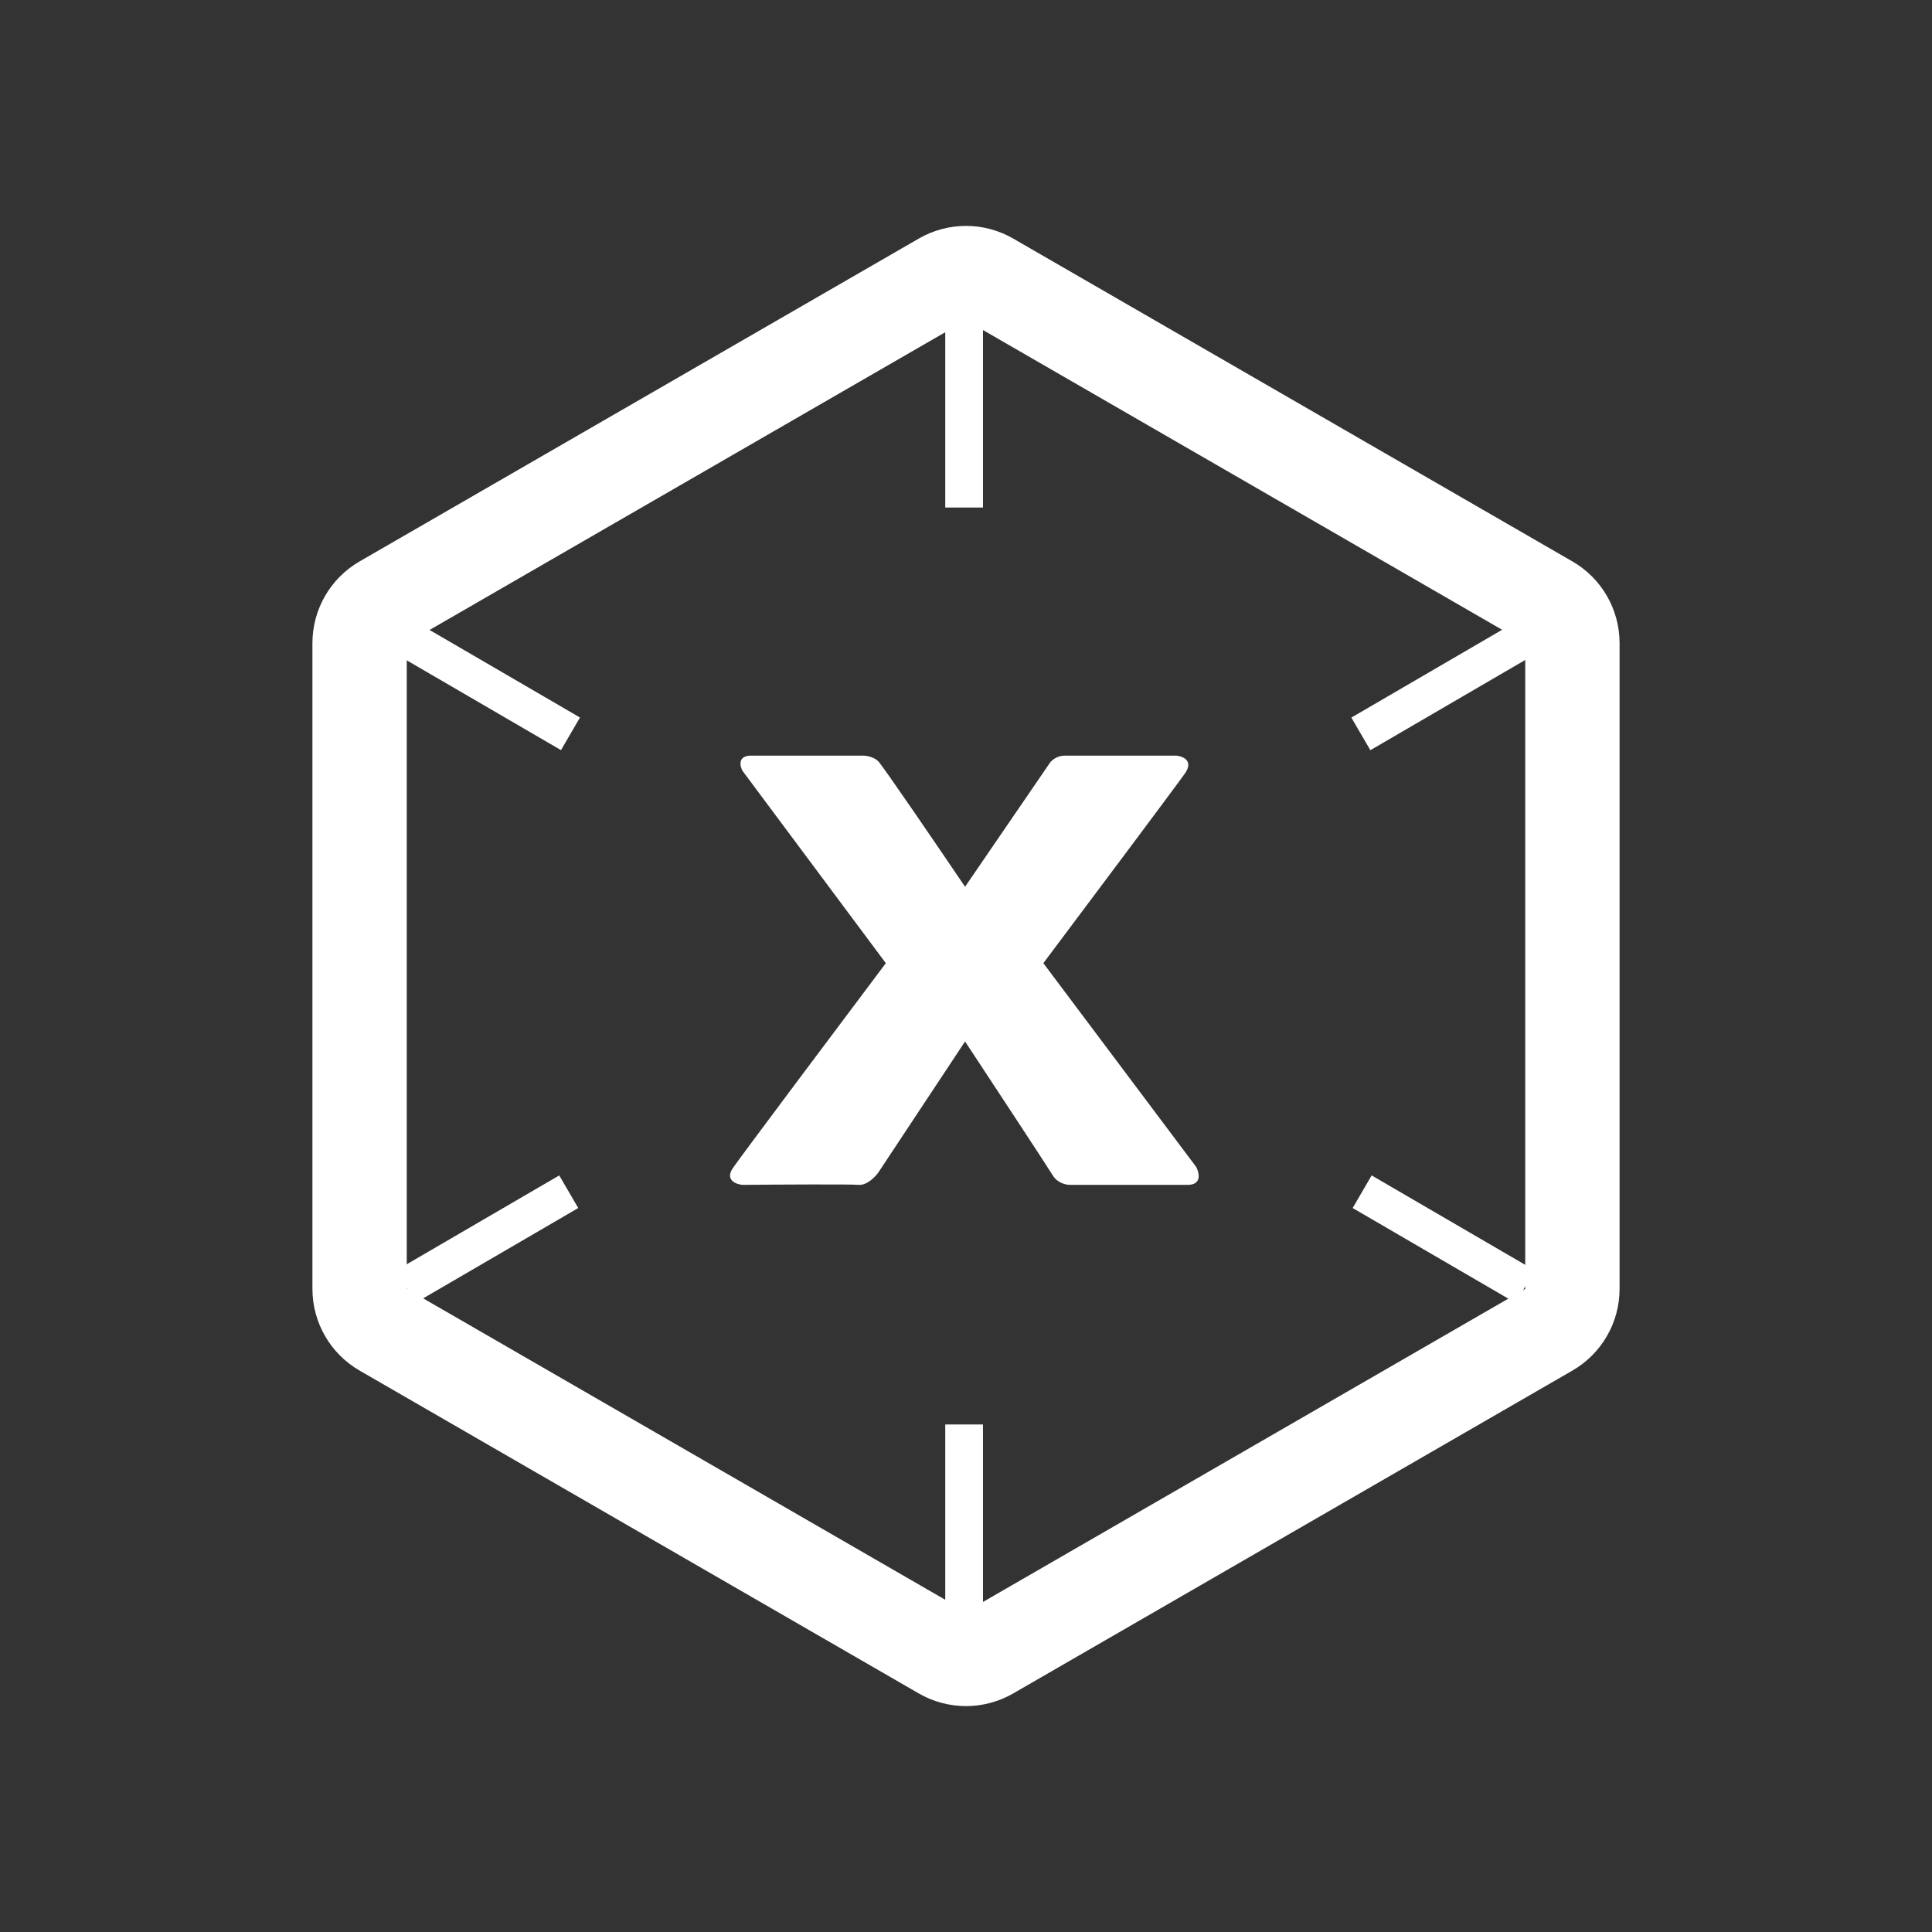 <svg width="1024" height="1024" viewBox="0 0 1024 1024" fill="none" xmlns="http://www.w3.org/2000/svg">
<rect x="0" y="0" width="1024" height="1024" fill="#333333" stroke="none"/>
<path d="M499.5 148.084C507.235 143.619 516.765 143.619 524.5 148.084L820.91 319.217C828.645 323.683 833.41 331.936 833.41 340.868V683.132C833.41 692.064 828.645 700.317 820.91 704.783L524.5 875.916C516.765 880.381 507.235 880.381 499.5 875.916L203.09 704.783C195.355 700.317 190.59 692.064 190.59 683.133L190.59 340.868C190.59 331.936 195.355 323.683 203.09 319.217L499.5 148.084Z" stroke="white" stroke-width="50"/>
<path d="M457.501 400.5H425.001H399.001C391.001 400.1 392.001 405.667 393.501 408.5L469.501 510.5C444.334 544 392.901 612.6 388.501 619C384.101 625.4 390.001 627.667 393.501 628C412.168 627.833 450.601 627.6 455.001 628C459.401 628.4 463.834 623.833 465.501 621.5L511.501 552C526.001 574 555.601 619 558.001 623C560.401 627 565.001 628 567.001 628H629.501C637.101 628 635.668 621.667 634.001 618.5L553.001 510.5C576.001 479.833 623.201 416.8 628.001 410C632.801 403.2 627.001 400.833 623.501 400.5H564.501C559.701 400.5 556.834 403.5 556.001 405L511.501 470C497.168 448.833 467.901 405.9 465.501 403.5C463.101 401.1 459.168 400.5 457.501 400.5Z" fill="white"/>
<line x1="511" y1="755" x2="511" y2="855" stroke="white" stroke-width="20"/>
<line x1="807.692" y1="338.641" x2="721.285" y2="388.978" stroke="white" stroke-width="20"/>
<line y1="-10" x2="100" y2="-10" transform="matrix(0.864 0.503 0.503 -0.864 221 330)" stroke="white" stroke-width="20"/>
<line x1="301.44" y1="631.641" x2="215.033" y2="681.978" stroke="white" stroke-width="20"/>
<line y1="-10" x2="100" y2="-10" transform="matrix(0.864 0.503 0.503 -0.864 727 623)" stroke="white" stroke-width="20"/>
<line x1="511" y1="169" x2="511" y2="269" stroke="white" stroke-width="20"/>
</svg>
